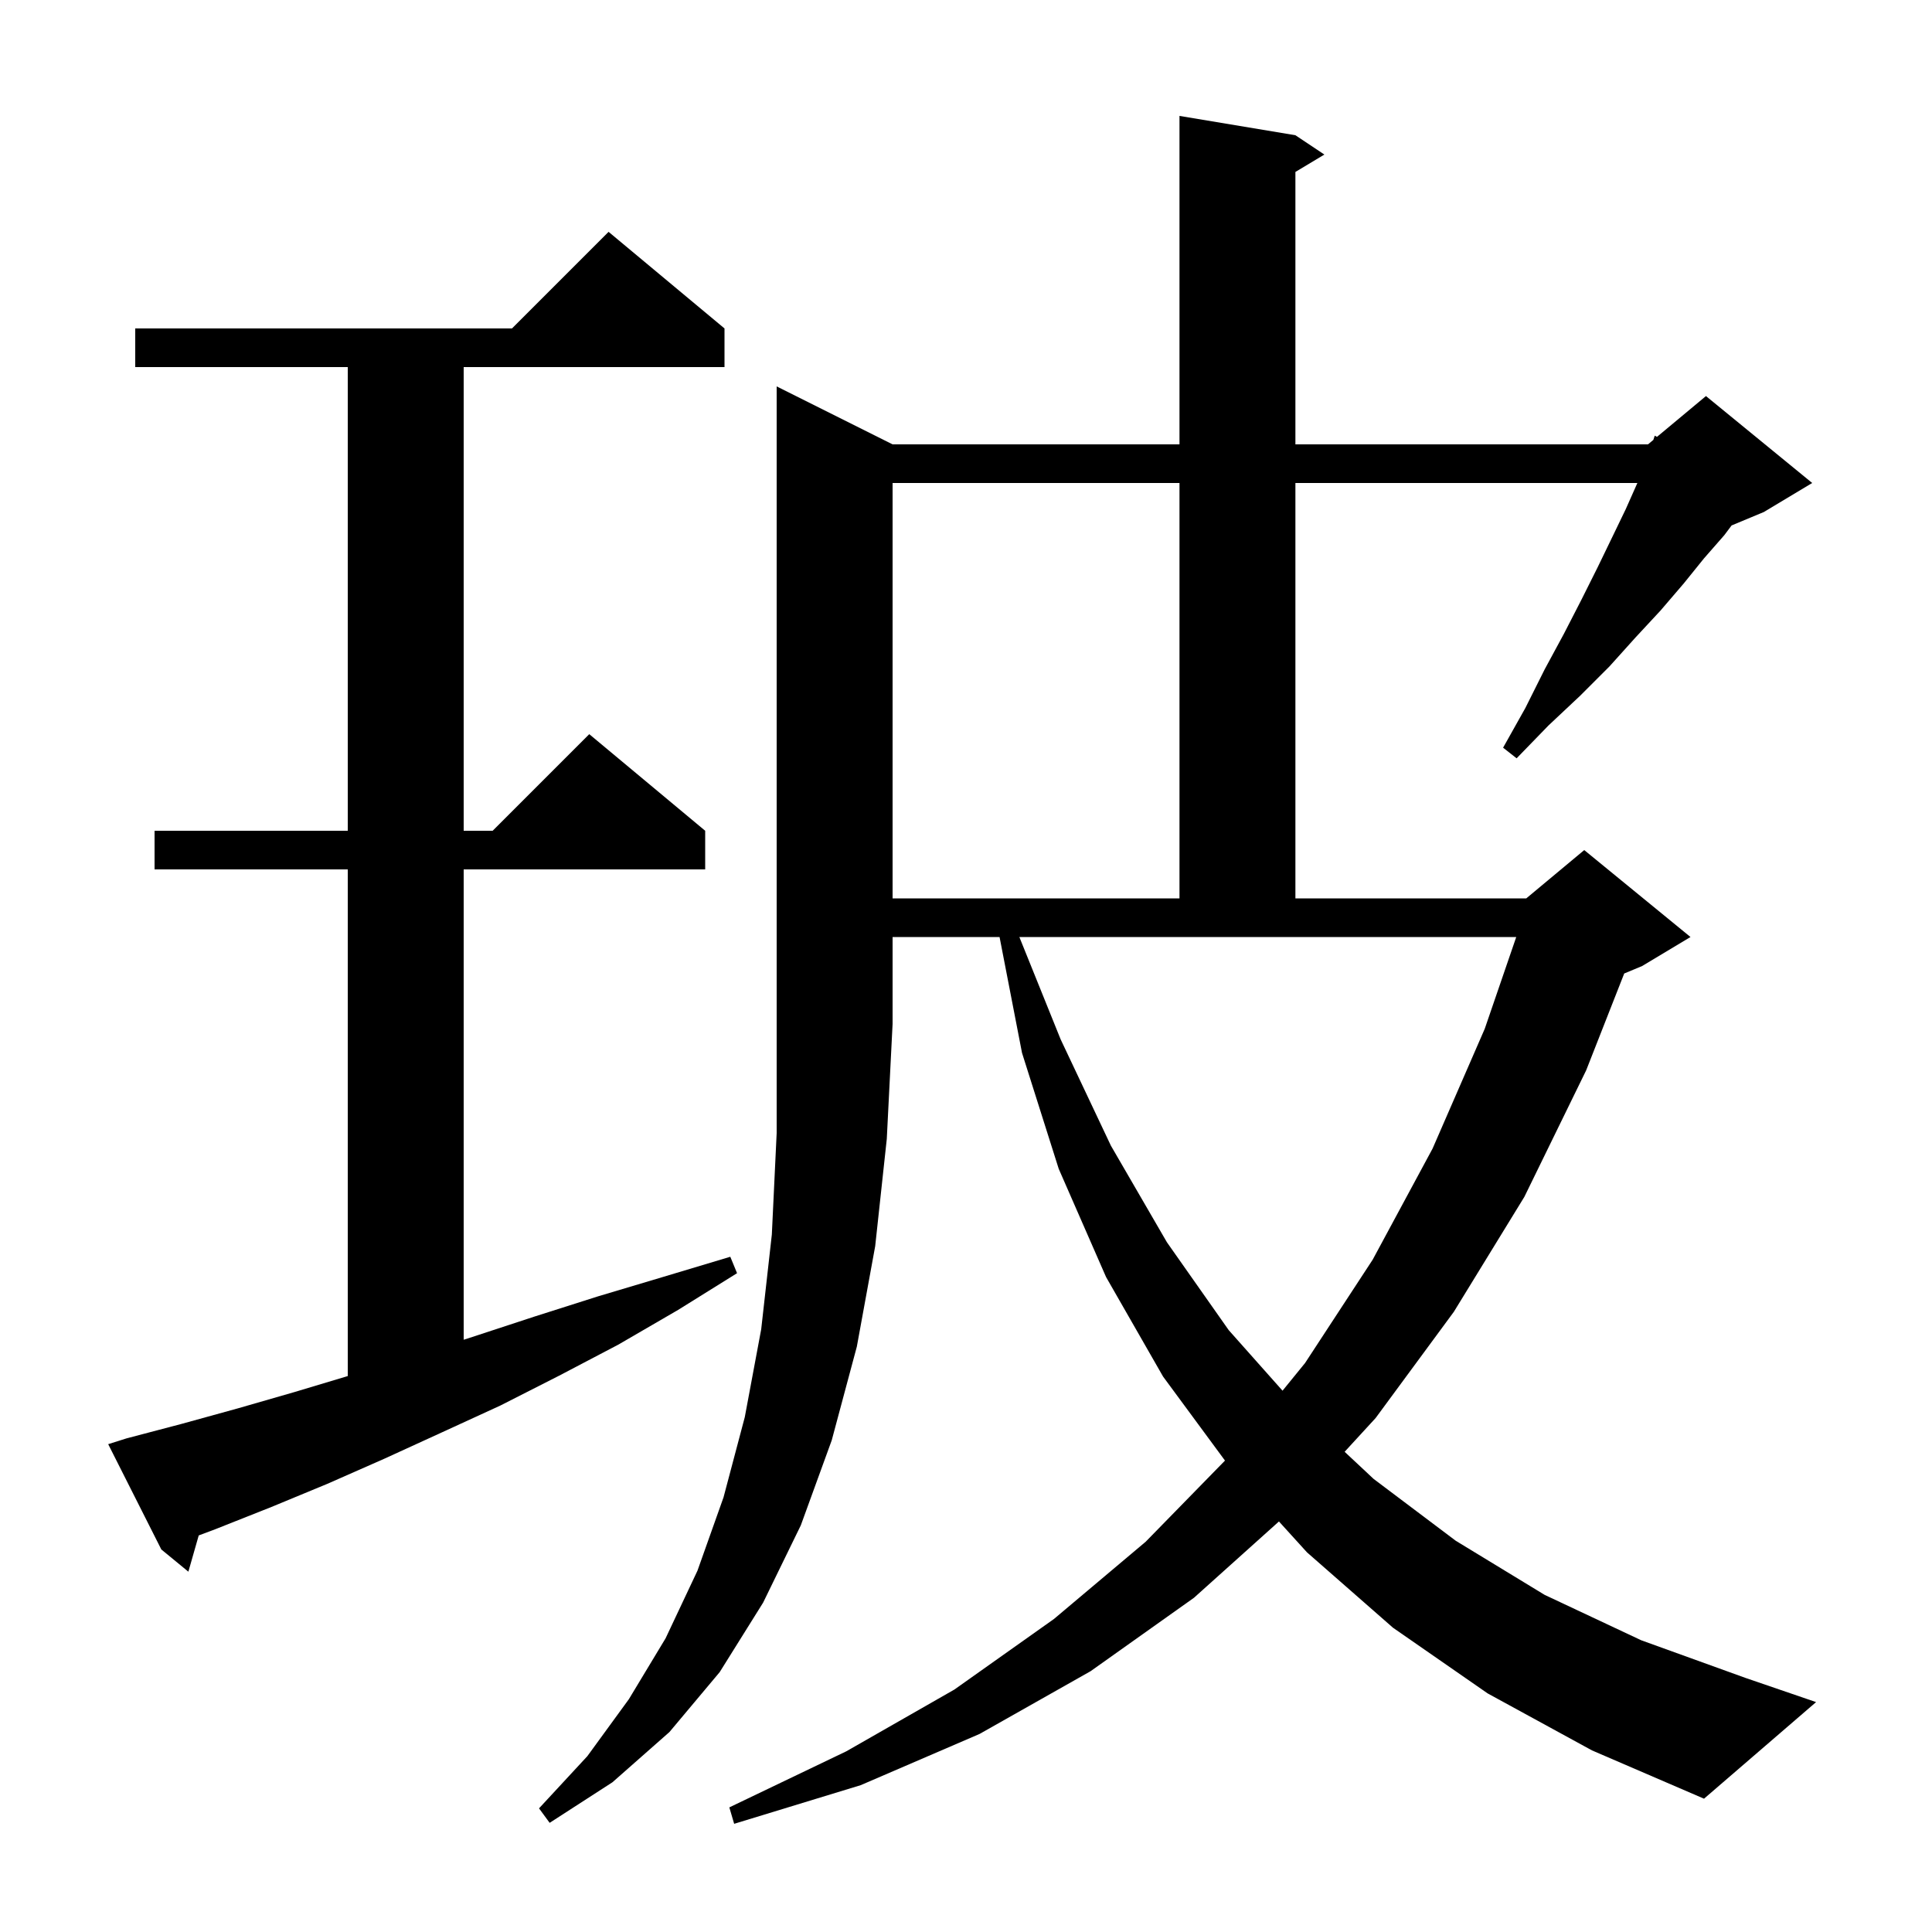 <svg xmlns="http://www.w3.org/2000/svg" xmlns:xlink="http://www.w3.org/1999/xlink" version="1.1" baseProfile="full" viewBox="0 0 200 200" width="200" height="200">
<g fill="black">
<path d="M 92.4 46.0 L 122.1 46.0 L 122.1 12.0 L 134.1 14.0 L 137.1 16.0 L 134.1 17.8 L 134.1 46.0 L 170.6 46.0 L 171.154 45.538 L 171.3 45.1 L 171.531 45.224 L 176.6 41.0 L 187.6 50.0 L 182.6 53.0 L 179.255 54.394 L 178.5 55.4 L 176.4 57.8 L 174.3 60.4 L 171.9 63.2 L 169.3 66.0 L 166.6 69.0 L 163.6 72.0 L 160.3 75.1 L 157.0 78.5 L 155.6 77.4 L 157.9 73.3 L 159.9 69.3 L 161.9 65.6 L 163.7 62.1 L 165.4 58.7 L 166.9 55.6 L 168.3 52.7 L 169.5 50.0 L 134.1 50.0 L 134.1 93.0 L 158.0 93.0 L 164.0 88.0 L 175.0 97.0 L 170.0 100.0 L 168.138 100.776 L 164.2 110.8 L 157.8 123.9 L 150.5 135.8 L 142.4 146.8 L 139.196 150.289 L 142.2 153.1 L 150.7 159.5 L 159.9 165.1 L 169.9 169.8 L 180.7 173.7 L 188.0 176.2 L 176.4 186.2 L 164.8 181.2 L 154.0 175.3 L 144.2 168.5 L 135.3 160.7 L 132.396 157.502 L 123.6 165.4 L 112.9 173.0 L 101.4 179.5 L 89.1 184.8 L 76.0 188.8 L 75.5 187.1 L 87.6 181.3 L 98.8 174.9 L 109.1 167.6 L 118.6 159.6 L 126.81 151.199 L 120.4 142.5 L 114.5 132.2 L 109.6 121.0 L 105.8 109.0 L 103.474 97.0 L 92.4 97.0 L 92.4 106.0 L 91.8 117.9 L 90.6 129.0 L 88.7 139.4 L 86.1 149.1 L 82.9 157.9 L 79.0 165.9 L 74.5 173.1 L 69.3 179.3 L 63.4 184.5 L 56.9 188.7 L 55.8 187.2 L 60.8 181.8 L 65.1 175.9 L 68.9 169.6 L 72.2 162.6 L 74.9 155.0 L 77.1 146.7 L 78.8 137.6 L 79.9 127.8 L 80.4 117.3 L 80.4 40.0 Z M 13.1 148.9 L 18.8 147.4 L 24.6 145.8 L 30.5 144.1 L 36.0 142.45 L 36.0 90.0 L 16.0 90.0 L 16.0 86.0 L 36.0 86.0 L 36.0 38.0 L 14.0 38.0 L 14.0 34.0 L 53.0 34.0 L 63.0 24.0 L 75.0 34.0 L 75.0 38.0 L 48.0 38.0 L 48.0 86.0 L 51.0 86.0 L 61.0 76.0 L 73.0 86.0 L 73.0 90.0 L 48.0 90.0 L 48.0 138.69 L 48.9 138.4 L 55.3 136.3 L 61.9 134.2 L 68.6 132.2 L 75.6 130.1 L 76.3 131.8 L 70.2 135.6 L 64.0 139.2 L 57.9 142.4 L 51.8 145.5 L 45.7 148.3 L 39.8 151.0 L 33.9 153.6 L 28.1 156.0 L 22.3 158.3 L 20.572 158.948 L 19.5 162.7 L 16.7 160.4 L 11.2 149.5 Z M 109.8 107.6 L 115.0 118.6 L 120.8 128.6 L 127.2 137.7 L 132.768 143.964 L 135.1 141.1 L 142.1 130.4 L 148.3 118.9 L 153.7 106.5 L 156.961 97.0 L 105.524 97.0 Z M 92.4 50.0 L 92.4 93.0 L 122.1 93.0 L 122.1 50.0 Z " />
</g>
</svg>
